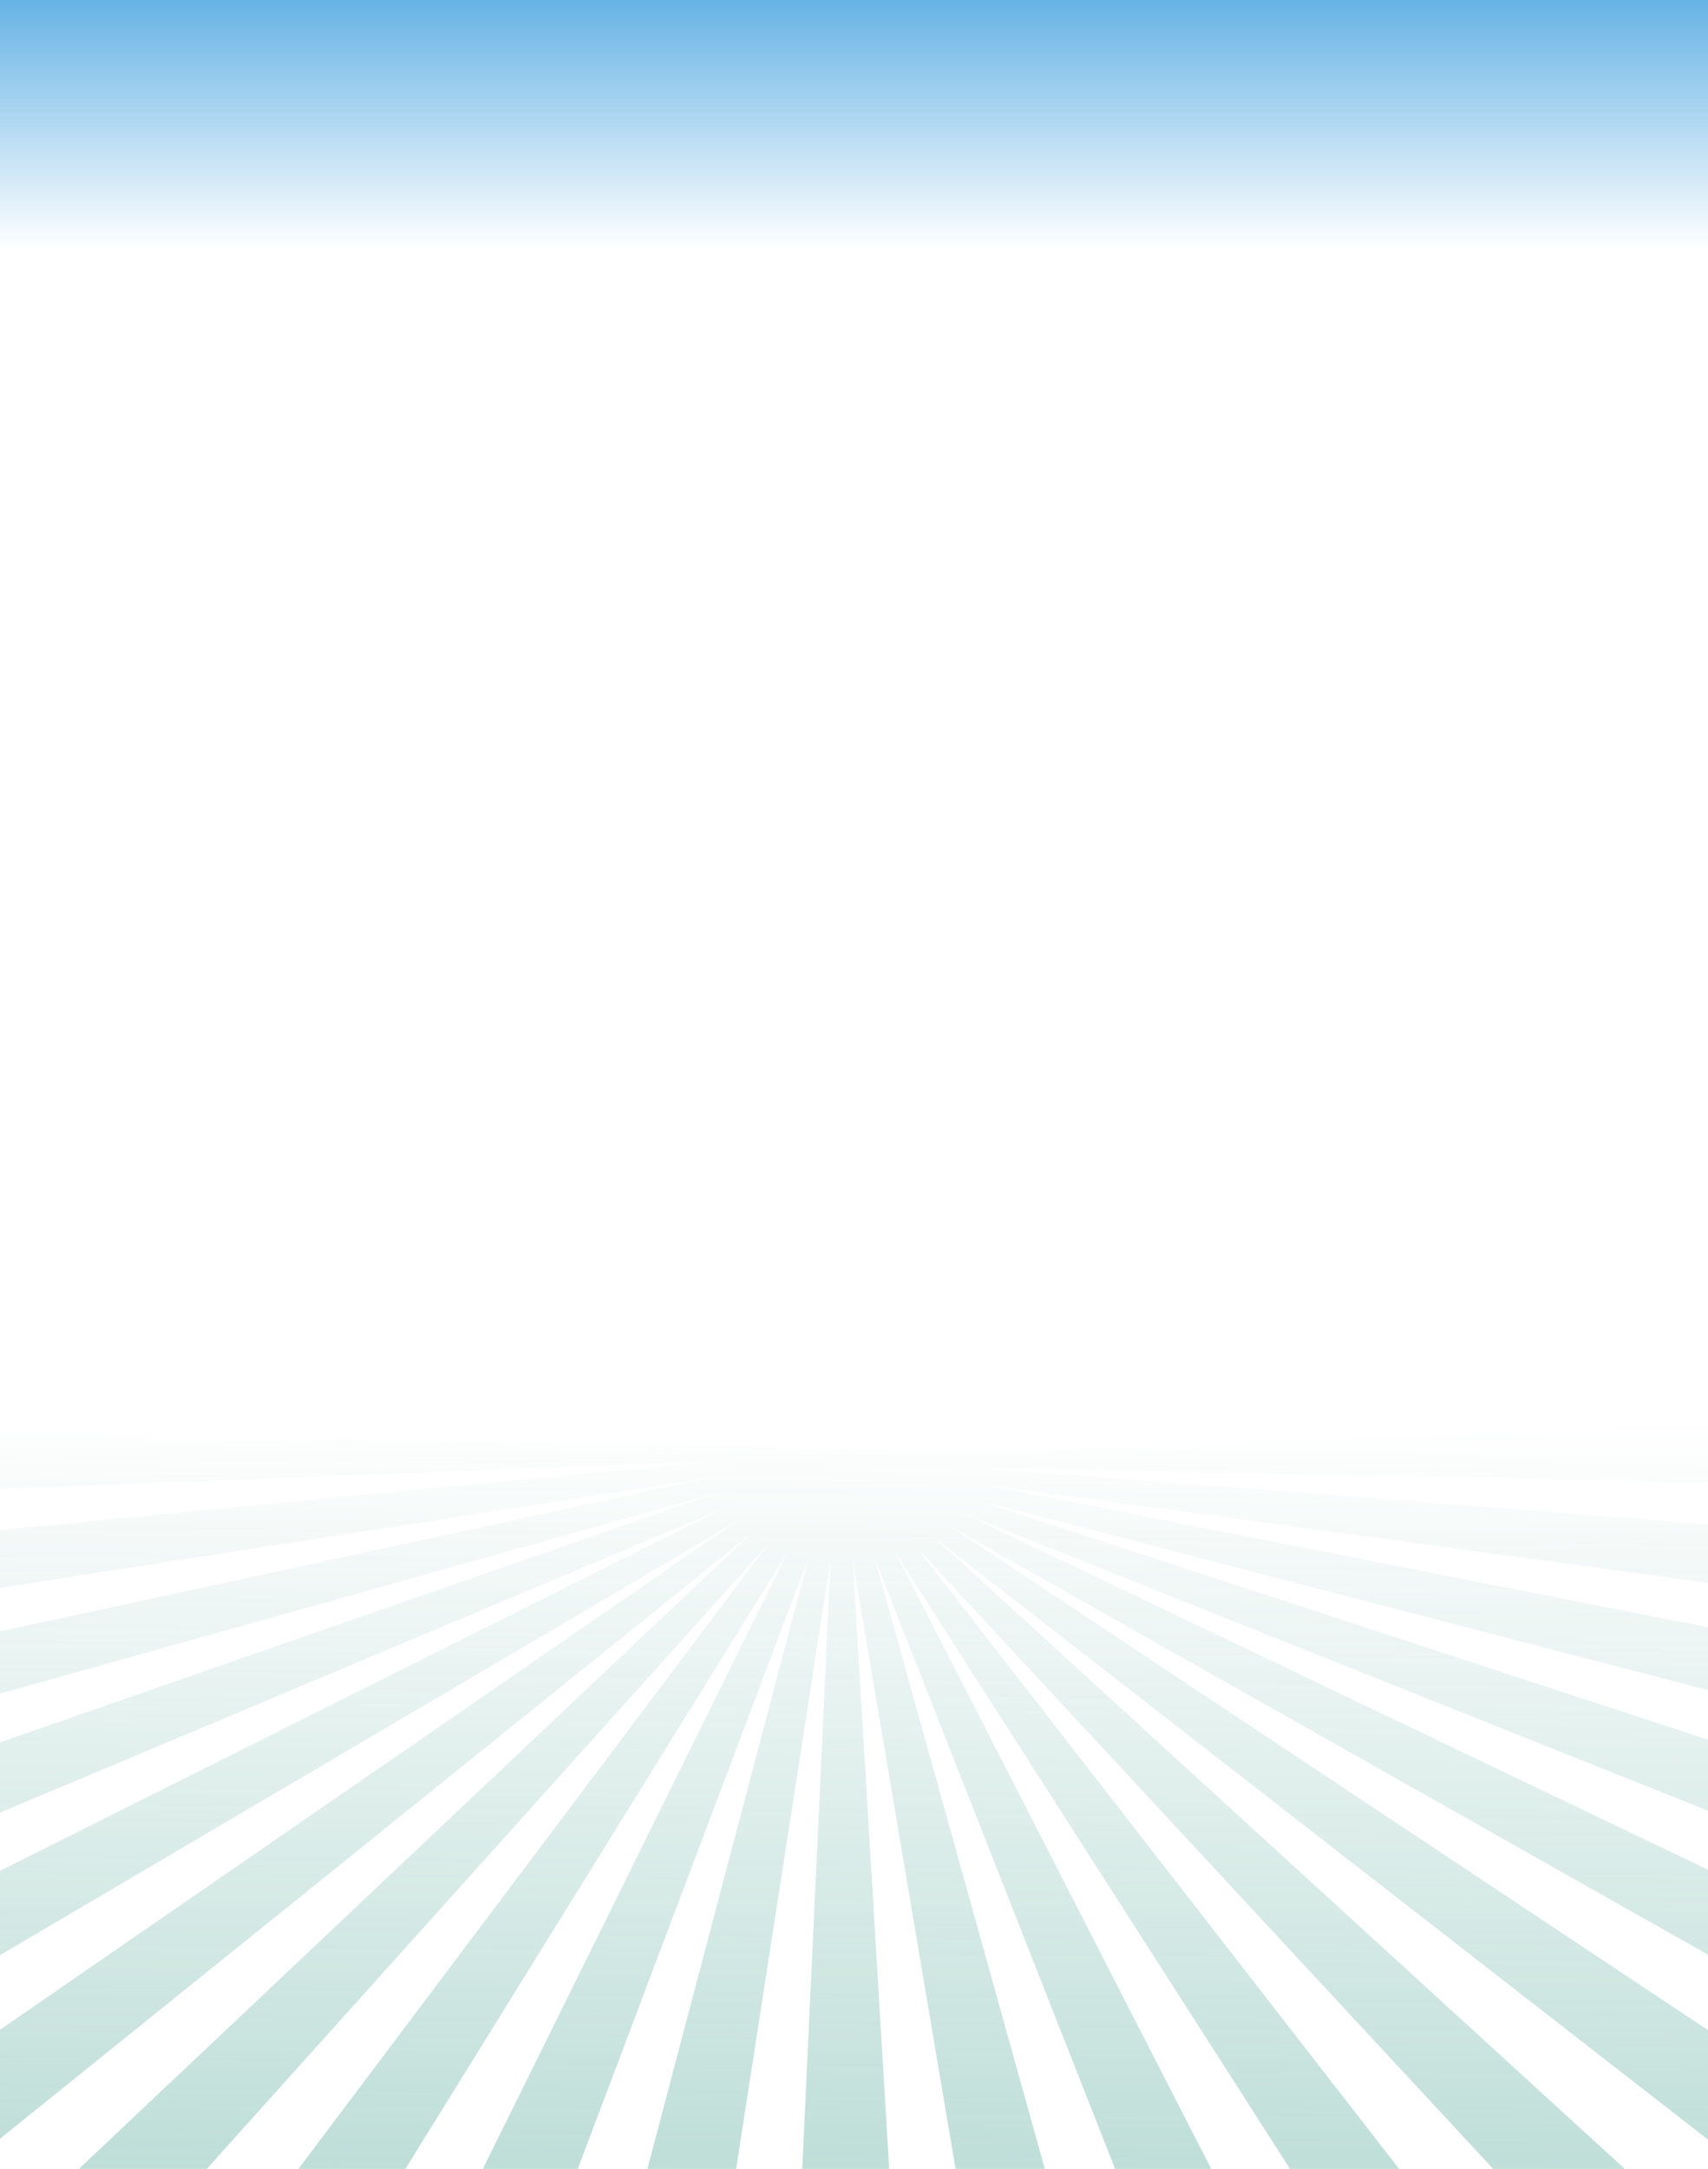 <svg version="1.1" id="Layer_1" xmlns="http://www.w3.org/2000/svg" xmlns:xlink="http://www.w3.org/1999/xlink" viewBox="0 0 768 975" enable-background="new 0 0 768 975" xml:space="preserve">
<g id="Layer_11">
	
		<linearGradient id="SVGID_1_" gradientUnits="userSpaceOnUse" x1="467" y1="-301.883" x2="458.824" y2="-1101.912" gradientTransform="matrix(0.443 0 0 -0.443 177.415 502.426)">
		<stop  offset="0" style="stop-color:#409D8B;stop-opacity:0"/>
		<stop  offset="0.87" style="stop-color:#409D8B;stop-opacity:0.435"/>
		<stop  offset="1" style="stop-color:#409D8B;stop-opacity:0.5"/>
	</linearGradient>
	<polygon opacity="0.7" fill="url(#SVGID_1_)" enable-background="new    " points="777.188,969.005 777.188,918.73 
		427.486,686.269 777.188,883.922 777.188,844.903 433.648,680.517 777.188,817.658 777.188,785.083 438.52,674.133 
		777.188,762.169 777.188,733.322 441.97,667.288 777.188,712.817 777.188,685.919 443.921,660.134 777.188,666.494 
		777.188,640.198 444.322,652.857 318.053,649.864 -12,643.569 -11.671,669.666 317.653,657.145 -11.428,688.868 -11.091,715.52 
		318.811,664.372 -10.835,735.741 -10.474,764.271 321.5,671.367 -10.188,786.818 -9.781,818.973 325.657,677.959 -9.443,845.733 
		-8.957,884.189 331.173,683.989 -8.524,918.325 -7.9,967.803 337.916,689.303 22.793,987 82.88,986.239 345.718,693.77 
		126.14,985.693 176.056,985.062 354.394,697.287 212.363,984.602 256.392,984.044 363.719,699.758 288.817,983.634 
		329.732,983.118 373.473,701.124 360.37,982.729 400.259,982.224 383.406,701.364 430.814,981.838 471.557,981.322 
		393.291,700.454 503.727,980.915 547.37,980.365 402.864,698.432 583.194,979.909 632.433,979.287 411.898,695.335 674.874,978.75 
		733.855,978.004 420.177,691.245 	"/>
</g>
<g id="top">
	
		<linearGradient id="SVGID_2_" gradientUnits="userSpaceOnUse" x1="466.644" y1="1142.408" x2="466.644" y2="879.871" gradientTransform="matrix(0.443 0 0 -0.443 177.415 502.426)">
		<stop  offset="0" style="stop-color:#1E8FD9"/>
		<stop  offset="1" style="stop-color:#1E8FD9;stop-opacity:0"/>
	</linearGradient>
	<rect y="-3.749" opacity="0.7" fill="url(#SVGID_2_)" enable-background="new    " width="768.351" height="116.324"/>
</g>
</svg>
